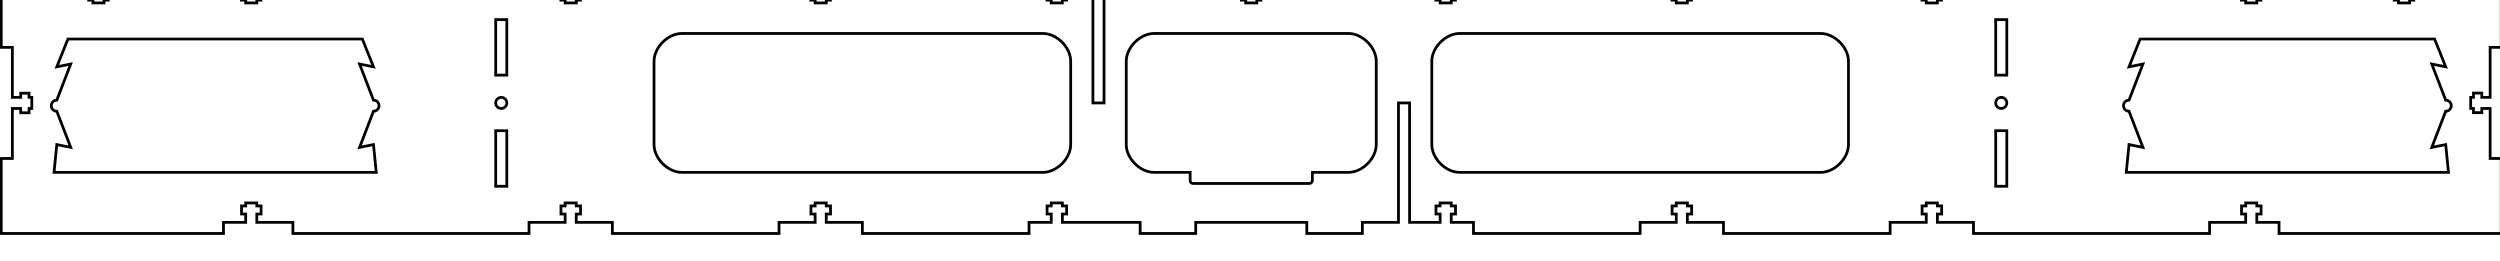 <?xml version="1.0" standalone="no"?>
<!DOCTYPE svg PUBLIC "-//W3C//DTD SVG 20010904//EN" "http://www.w3.org/TR/2001/REC-SVG-20010904/DTD/svg10.dtd">
<svg width="900mm" height="94mm"  viewBox="0 0 900 94" xmlns="http://www.w3.org/2000/svg">
    <title>Bezier Curve : Rip.001</title>
    <desc>This is an exported Bezier xml_path from Blender, using the ExportScript by maybites.ch and Craxic</desc>
<path style="fill:none;stroke:#000000;stroke-width:1px;stroke-linecap:butt;stroke-linejoin:miter;stroke-opacity:1" d="M485.45,62.052 C481.117,62.052 476.783,62.052 472.45,62.052 C472.45,63.052 472.45,64.052 472.45,65.052 C472.45,65.552 471.95,66.052 471.45,66.052 C457.45,66.052 443.45,66.052 429.45,66.052 C428.95,66.052 428.45,65.552 428.45,65.052 C428.45,64.052 428.45,63.052 428.45,62.052 C422.617,62.052 419.783,62.052 415.45,62.052 C410.45,62.052 405.45,57.052 405.45,52.052 C405.45,42.052 405.45,32.052 405.45,22.052 C405.45,17.052 410.45,12.052 415.45,12.052 C438.783,12.052 462.117,12.052 485.45,12.052 C490.45,12.052 495.45,17.052 495.45,22.052 C495.45,32.052 495.45,42.052 495.45,52.052 C495.45,57.052 490.45,62.052 485.45,62.052 Z "/>
<path style="fill:none;stroke:#000000;stroke-width:1px;stroke-linecap:butt;stroke-linejoin:miter;stroke-opacity:1" d="M718.45,67.052 C718.45,60.385 718.45,53.719 718.45,47.052 C719.783,47.052 721.117,47.052 722.45,47.052 C722.45,53.719 722.45,60.385 722.45,67.052 C721.117,67.052 719.783,67.052 718.45,67.052 Z "/>
<path style="fill:none;stroke:#000000;stroke-width:1px;stroke-linecap:butt;stroke-linejoin:miter;stroke-opacity:1" d="M718.45,27.052 C718.45,20.385 718.45,13.719 718.45,7.052 C719.783,7.052 721.117,7.052 722.45,7.052 C722.45,13.719 722.45,20.385 722.45,27.052 C721.117,27.052 719.783,27.052 718.45,27.052 Z "/>
<path style="fill:none;stroke:#000000;stroke-width:1px;stroke-linecap:butt;stroke-linejoin:miter;stroke-opacity:1" d="M375.45,62.052 C332.117,62.052 288.783,62.052 245.45,62.052 C240.45,62.052 235.45,57.052 235.45,52.052 C235.45,42.052 235.45,32.052 235.45,22.052 C235.45,17.052 240.45,12.052 245.45,12.052 C288.783,12.052 332.117,12.052 375.45,12.052 C380.45,12.052 385.45,17.052 385.45,22.052 C385.45,32.052 385.45,42.052 385.45,52.052 C385.45,57.052 380.45,62.052 375.45,62.052 Z "/>
<path style="fill:none;stroke:#000000;stroke-width:1px;stroke-linecap:butt;stroke-linejoin:miter;stroke-opacity:1" d="M722.45,37.052 C722.45,38.156 721.554,39.052 720.45,39.052 C719.346,39.052 718.45,38.156 718.45,37.052 C718.45,35.948 719.346,35.052 720.45,35.052 C721.554,35.052 722.45,35.948 722.45,37.052 Z "/>
<path style="fill:none;stroke:#000000;stroke-width:1px;stroke-linecap:butt;stroke-linejoin:miter;stroke-opacity:1" d="M182.45,7.052 C182.45,13.719 182.45,20.385 182.45,27.052 C181.117,27.052 179.783,27.052 178.45,27.052 C178.45,20.385 178.45,13.719 178.45,7.052 C179.783,7.052 181.117,7.052 182.45,7.052 Z "/>
<path style="fill:none;stroke:#000000;stroke-width:1px;stroke-linecap:butt;stroke-linejoin:miter;stroke-opacity:1" d="M182.45,47.052 C182.45,53.719 182.45,60.385 182.45,67.052 C181.117,67.052 179.783,67.052 178.45,67.052 C178.45,60.385 178.45,53.719 178.45,47.052 C179.783,47.052 181.117,47.052 182.45,47.052 Z "/>
<path style="fill:none;stroke:#000000;stroke-width:1px;stroke-linecap:butt;stroke-linejoin:miter;stroke-opacity:1" d="M178.45,37.052 C178.45,35.948 179.346,35.052 180.45,35.052 C181.554,35.052 182.45,35.948 182.45,37.052 C182.45,38.156 181.554,39.052 180.45,39.052 C179.346,39.052 178.45,38.156 178.45,37.052 Z "/>
<path style="fill:none;stroke:#000000;stroke-width:1px;stroke-linecap:butt;stroke-linejoin:miter;stroke-opacity:1" d="M25.451,53.052 C23.785,48.719 22.118,44.385 20.451,40.052 C19.347,40.052 18.451,39.156 18.451,38.052 C18.451,36.948 19.347,36.052 20.451,36.052 C22.118,31.719 23.785,27.385 25.451,23.052 C23.784,23.385 22.117,23.719 20.45,24.052 C21.783,20.719 23.117,17.385 24.45,14.052 C59.783,14.052 95.783,14.052 130.45,14.052 C131.783,17.385 133.117,20.719 134.45,24.052 C132.783,23.719 131.117,23.385 129.45,23.052 C131.117,27.385 132.783,31.719 134.45,36.052 C135.554,36.052 136.45,36.948 136.45,38.052 C136.45,39.156 135.554,40.052 134.45,40.052 C132.783,44.385 131.117,48.719 129.45,53.052 C131.117,52.719 132.783,52.385 134.45,52.052 C134.783,55.385 135.117,58.719 135.45,62.052 C96.117,62.052 57.783,62.052 19.45,62.052 C19.783,58.719 20.117,55.385 20.45,52.052 C22.117,52.385 23.784,52.719 25.451,53.052 Z "/>
<path style="fill:none;stroke:#000000;stroke-width:1px;stroke-linecap:butt;stroke-linejoin:miter;stroke-opacity:1" d="M655.45,62.052 C612.117,62.052 568.783,62.052 525.45,62.052 C520.45,62.052 515.45,57.052 515.45,52.052 C515.45,42.052 515.45,32.052 515.45,22.052 C515.45,17.052 520.45,12.052 525.45,12.052 C568.783,12.052 612.117,12.052 655.45,12.052 C660.45,12.052 665.45,17.052 665.45,22.052 C665.45,32.052 665.45,42.052 665.45,52.052 C665.45,57.052 660.45,62.052 655.45,62.052 Z "/>
<path style="fill:none;stroke:#000000;stroke-width:1px;stroke-linecap:butt;stroke-linejoin:miter;stroke-opacity:1" d="M875.449,23.052 C877.115,27.385 878.782,31.719 880.449,36.052 C881.553,36.052 882.449,36.948 882.449,38.052 C882.449,39.156 881.553,40.052 880.449,40.052 C878.782,44.385 877.115,48.719 875.449,53.052 C877.116,52.719 878.783,52.385 880.45,52.052 C880.783,55.385 881.117,58.719 881.45,62.052 C841.783,62.052 803.783,62.052 765.45,62.052 C765.783,58.719 766.117,55.385 766.45,52.052 C768.117,52.385 769.783,52.719 771.45,53.052 C769.783,48.719 768.117,44.385 766.45,40.052 C765.346,40.052 764.45,39.156 764.45,38.052 C764.45,36.948 765.346,36.052 766.45,36.052 C768.117,31.719 769.783,27.385 771.45,23.052 C769.783,23.385 768.117,23.719 766.45,24.052 C767.783,20.719 769.117,17.385 770.45,14.052 C805.117,14.052 841.117,14.052 876.45,14.052 C877.783,17.385 879.117,20.719 880.45,24.052 C878.783,23.719 877.116,23.385 875.449,23.052 Z "/>
<path style="fill:none;stroke:#000000;stroke-width:1px;stroke-linecap:butt;stroke-linejoin:miter;stroke-opacity:1" d="M880.45,-5.948 C880.45,-7.281 880.45,-8.615 880.45,-9.948 C883.806,-9.948 893.783,-9.948 900.45,-9.948 C900.45,-0.948 900.45,8.052 900.45,17.052 C899.117,17.052 897.783,17.052 896.45,17.052 C896.45,23.052 896.45,29.052 896.45,35.052 C895.45,35.052 894.45,35.052 893.45,35.052 C893.45,34.538 893.45,34.024 893.45,33.51 C892.45,33.51 891.45,33.51 890.45,33.51 C890.45,34.024 890.45,34.538 890.45,35.052 C890.117,35.052 889.783,35.052 889.45,35.052 C889.45,36.385 889.45,37.718 889.45,39.052 C889.783,39.052 890.117,39.052 890.45,39.052 C890.45,39.552 890.45,40.052 890.45,40.552 C891.45,40.552 892.45,40.552 893.45,40.552 C893.45,40.052 893.45,39.552 893.45,39.052 C894.45,39.052 895.45,39.052 896.45,39.052 C896.45,45.052 896.45,51.052 896.45,57.052 C897.783,57.052 899.117,57.052 900.45,57.052 C900.45,66.052 900.45,75.052 900.45,84.052 C873.783,84.052 823.806,84.052 820.45,84.052 C820.45,82.719 820.45,81.385 820.45,80.052 C817.783,80.052 815.117,80.052 812.45,80.052 C812.45,79.052 812.45,78.052 812.45,77.052 C812.964,77.052 813.478,77.052 813.992,77.052 C813.992,76.079 813.992,75.105 813.992,74.132 C813.478,74.132 812.964,74.132 812.45,74.132 C812.45,73.772 812.45,73.412 812.45,73.052 C811.117,73.052 809.783,73.052 808.45,73.052 C808.45,73.412 808.45,73.772 808.45,74.132 C807.95,74.132 807.45,74.132 806.95,74.132 C806.95,75.105 806.95,76.079 806.95,77.052 C807.45,77.052 807.95,77.052 808.45,77.052 C808.45,78.052 808.45,79.052 808.45,80.052 C804.117,80.052 799.783,80.052 795.45,80.052 C795.45,81.385 795.45,82.719 795.45,84.052 C767.117,84.052 738.783,84.052 710.45,84.052 C710.45,82.719 710.45,81.385 710.45,80.052 C706.117,80.052 701.785,80.052 697.452,80.052 C697.452,79.052 697.452,78.052 697.452,77.052 C697.966,77.052 698.48,77.052 698.994,77.052 C698.994,76.079 698.994,75.105 698.994,74.132 C698.48,74.132 697.966,74.132 697.452,74.132 C697.452,73.772 697.452,73.412 697.452,73.052 C696.119,73.052 694.785,73.052 693.452,73.052 C693.452,73.412 693.452,73.772 693.452,74.132 C692.952,74.132 692.452,74.132 691.952,74.132 C691.952,75.105 691.952,76.079 691.952,77.052 C692.452,77.052 692.952,77.052 693.452,77.052 C693.452,78.052 693.452,79.052 693.452,80.052 C689.118,80.052 684.784,80.052 680.45,80.052 C680.45,81.385 680.45,82.719 680.45,84.052 C660.45,84.052 640.45,84.052 620.45,84.052 C620.45,82.719 620.45,81.385 620.45,80.052 C616.117,80.052 611.784,80.052 607.451,80.052 C607.451,79.052 607.451,78.052 607.451,77.052 C607.965,77.052 608.479,77.052 608.993,77.052 C608.993,76.079 608.993,75.105 608.993,74.132 C608.479,74.132 607.965,74.132 607.451,74.132 C607.451,73.772 607.451,73.412 607.451,73.052 C606.118,73.052 604.785,73.052 603.451,73.052 C603.451,73.412 603.451,73.772 603.451,74.132 C602.951,74.132 602.451,74.132 601.951,74.132 C601.951,75.105 601.951,76.079 601.951,77.052 C602.451,77.052 602.951,77.052 603.451,77.052 C603.451,78.052 603.451,79.052 603.451,80.052 C599.118,80.052 594.784,80.052 590.45,80.052 C590.45,81.385 590.45,82.719 590.45,84.052 C570.45,84.052 550.45,84.052 530.45,84.052 C530.45,82.719 530.45,81.385 530.45,80.052 C527.782,80.052 525.115,80.052 522.447,80.052 C522.447,79.052 522.447,78.052 522.447,77.052 C522.961,77.052 523.475,77.052 523.989,77.052 C523.989,76.079 523.989,75.105 523.989,74.132 C523.475,74.132 522.961,74.132 522.447,74.132 C522.447,73.772 522.447,73.412 522.447,73.052 C521.114,73.052 519.78,73.052 518.447,73.052 C518.447,73.412 518.447,73.772 518.447,74.132 C517.947,74.132 517.447,74.132 516.947,74.132 C516.947,75.105 516.947,76.079 516.947,77.052 C517.447,77.052 517.947,77.052 518.447,77.052 C518.447,78.052 518.447,79.052 518.447,80.052 C514.781,80.052 511.116,80.052 507.45,80.052 C507.45,65.719 507.45,51.385 507.45,37.052 C506.117,37.052 504.783,37.052 503.45,37.052 C503.45,51.385 503.45,65.719 503.45,80.052 C499.117,80.052 494.783,80.052 490.45,80.052 C490.45,81.385 490.45,82.719 490.45,84.052 C483.783,84.052 477.117,84.052 470.45,84.052 C470.45,82.719 470.45,81.385 470.45,80.052 C457.117,80.052 443.783,80.052 430.45,80.052 C430.45,81.385 430.45,82.719 430.45,84.052 C423.783,84.052 417.117,84.052 410.45,84.052 C410.45,82.719 410.45,81.385 410.45,80.052 C401.117,80.052 391.783,80.052 382.45,80.052 C382.45,79.052 382.45,78.052 382.45,77.052 C382.964,77.052 383.478,77.052 383.991,77.052 C383.992,76.079 383.992,75.105 383.992,74.132 C383.478,74.132 382.964,74.132 382.45,74.132 C382.45,73.772 382.45,73.412 382.45,73.052 C381.116,73.052 379.783,73.052 378.45,73.052 C378.45,73.412 378.45,73.772 378.45,74.132 C377.95,74.132 377.45,74.132 376.95,74.132 C376.95,75.105 376.95,76.079 376.95,77.052 C377.45,77.052 377.95,77.052 378.45,77.052 C378.45,78.052 378.45,79.052 378.45,80.052 C375.783,80.052 373.117,80.052 370.45,80.052 C370.45,81.385 370.45,82.719 370.45,84.052 C350.45,84.052 330.45,84.052 310.45,84.052 C310.45,82.719 310.45,81.385 310.45,80.052 C306.116,80.052 301.781,80.052 297.447,80.052 C297.447,79.052 297.447,78.052 297.447,77.052 C297.961,77.052 298.475,77.052 298.989,77.052 C298.989,76.079 298.989,75.105 298.989,74.132 C298.475,74.132 297.961,74.132 297.447,74.132 C297.447,73.772 297.447,73.412 297.447,73.052 C296.114,73.052 294.78,73.052 293.447,73.052 C293.447,73.412 293.447,73.772 293.447,74.132 C292.947,74.132 292.447,74.132 291.947,74.132 C291.947,75.105 291.947,76.079 291.947,77.052 C292.447,77.052 292.947,77.052 293.447,77.052 C293.447,78.052 293.447,79.052 293.447,80.052 C289.115,80.052 284.782,80.052 280.45,80.052 C280.45,81.385 280.45,82.719 280.45,84.052 C260.45,84.052 240.45,84.052 220.45,84.052 C220.45,82.719 220.45,81.385 220.45,80.052 C216.116,80.052 211.783,80.052 207.449,80.052 C207.449,79.052 207.449,78.052 207.449,77.052 C207.963,77.052 208.477,77.052 208.991,77.052 C208.991,76.079 208.991,75.105 208.991,74.132 C208.477,74.132 207.963,74.132 207.449,74.132 C207.449,73.772 207.449,73.412 207.449,73.052 C206.116,73.052 204.783,73.052 203.449,73.052 C203.449,73.412 203.449,73.772 203.449,74.132 C202.949,74.132 202.449,74.132 201.949,74.132 C201.949,75.105 201.949,76.079 201.949,77.052 C202.449,77.052 202.949,77.052 203.449,77.052 C203.449,78.052 203.449,79.052 203.449,80.052 C199.116,80.052 194.783,80.052 190.45,80.052 C190.45,81.385 190.45,82.719 190.45,84.052 C162.115,84.052 150.339,84.052 105.444,84.052 C105.444,82.719 105.444,81.385 105.444,80.052 C101.112,80.052 96.781,80.052 92.45,80.052 C92.45,79.052 92.45,78.052 92.45,77.052 C92.964,77.052 93.478,77.052 93.992,77.052 C93.992,76.079 93.992,75.105 93.992,74.132 C93.478,74.132 92.964,74.132 92.45,74.132 C92.45,73.772 92.45,73.412 92.45,73.052 C91.116,73.052 89.783,73.052 88.45,73.052 C88.45,73.412 88.45,73.772 88.45,74.132 C87.95,74.132 87.45,74.132 86.95,74.132 C86.95,75.105 86.95,76.079 86.95,77.052 C87.45,77.052 87.95,77.052 88.45,77.052 C88.45,78.052 88.45,79.052 88.45,80.052 C85.783,80.052 83.117,80.052 80.45,80.052 C80.45,81.385 80.45,82.719 80.45,84.052 C72.012,84.052 27.117,84.052 0.45,84.052 C0.45,75.052 0.45,66.052 0.45,57.052 C1.783,57.052 3.117,57.052 4.45,57.052 C4.45,51.052 4.45,45.052 4.45,39.053 C5.45,39.053 6.45,39.053 7.45,39.053 C7.45,39.567 7.45,40.081 7.45,40.594 C8.45,40.594 9.45,40.594 10.45,40.594 C10.45,40.081 10.45,39.567 10.45,39.053 C10.783,39.053 11.117,39.053 11.45,39.053 C11.45,37.719 11.45,36.386 11.45,35.053 C11.117,35.053 10.783,35.053 10.45,35.053 C10.45,34.553 10.45,34.053 10.45,33.553 C9.45,33.553 8.45,33.553 7.45,33.553 C7.45,34.053 7.45,34.553 7.45,35.053 C6.45,35.053 5.45,35.053 4.45,35.053 C4.45,29.052 4.45,23.052 4.45,17.052 C3.117,17.052 1.783,17.052 0.45,17.052 C0.45,8.052 0.45,-0.948 0.45,-9.948 C7.117,-9.948 13.783,-9.948 20.45,-9.948 C20.45,-8.615 20.45,-7.281 20.45,-5.948 C24.784,-5.948 29.117,-5.948 33.451,-5.948 C33.451,-4.948 33.451,-3.948 33.451,-2.948 C32.937,-2.948 32.423,-2.948 31.909,-2.948 C31.909,-1.949 31.909,-0.95 31.909,0.049 C32.423,0.049 32.937,0.049 33.451,0.049 C33.451,0.384 33.451,0.718 33.451,1.052 C34.784,1.052 36.118,1.052 37.451,1.052 C37.451,0.718 37.451,0.384 37.451,0.049 C37.951,0.049 38.451,0.049 38.951,0.049 C38.951,-0.95 38.951,-1.949 38.951,-2.948 C38.451,-2.948 37.951,-2.948 37.451,-2.948 C37.451,-3.948 37.451,-4.948 37.451,-5.948 C54.451,-5.948 88.013,-5.948 88.451,-5.948 C88.451,-4.948 88.451,-3.948 88.451,-2.948 C87.937,-2.948 87.423,-2.948 86.909,-2.948 C86.909,-1.949 86.909,-0.95 86.909,0.049 C87.423,0.049 87.937,0.049 88.451,0.049 C88.451,0.384 88.451,0.718 88.451,1.052 C89.785,1.052 91.118,1.052 92.451,1.052 C92.451,0.718 92.451,0.384 92.451,0.049 C92.951,0.049 93.451,0.049 93.951,0.049 C93.951,-0.95 93.951,-1.949 93.951,-2.948 C93.451,-2.948 92.951,-2.948 92.451,-2.948 C92.451,-3.948 92.451,-4.948 92.451,-5.948 C96.819,-5.948 101.187,-5.948 105.555,-5.948 C105.555,-7.281 105.555,-8.615 105.555,-9.948 C150.45,-9.948 162.152,-9.948 190.45,-9.948 C190.45,-8.615 190.45,-7.281 190.45,-5.948 C194.784,-5.948 199.118,-5.948 203.452,-5.948 C203.452,-4.948 203.452,-3.948 203.452,-2.948 C202.938,-2.948 202.424,-2.948 201.91,-2.948 C201.91,-1.949 201.91,-0.95 201.91,0.049 C202.424,0.049 202.938,0.049 203.452,0.049 C203.452,0.384 203.452,0.718 203.452,1.052 C204.785,1.052 206.118,1.052 207.452,1.052 C207.452,0.718 207.452,0.384 207.452,0.049 C207.952,0.049 208.452,0.049 208.952,0.049 C208.952,-0.95 208.952,-1.949 208.952,-2.948 C208.452,-2.948 207.952,-2.948 207.452,-2.948 C207.452,-3.948 207.452,-4.948 207.452,-5.948 C211.785,-5.948 216.117,-5.948 220.45,-5.948 C220.45,-7.281 220.45,-8.615 220.45,-9.948 C240.45,-9.948 260.45,-9.948 280.45,-9.948 C280.45,-8.615 280.45,-7.281 280.45,-5.948 C284.783,-5.948 289.117,-5.948 293.45,-5.948 C293.45,-4.948 293.45,-3.948 293.45,-2.948 C292.936,-2.948 292.422,-2.948 291.908,-2.948 C291.908,-1.949 291.908,-0.95 291.908,0.049 C292.422,0.049 292.936,0.049 293.45,0.049 C293.45,0.384 293.45,0.718 293.45,1.052 C294.783,1.052 296.117,1.052 297.45,1.052 C297.45,0.718 297.45,0.384 297.45,0.049 C297.95,0.049 298.45,0.049 298.95,0.049 C298.95,-0.95 298.95,-1.949 298.95,-2.948 C298.45,-2.948 297.95,-2.948 297.45,-2.948 C297.45,-3.948 297.45,-4.948 297.45,-5.948 C301.783,-5.948 306.117,-5.948 310.45,-5.948 C310.45,-7.281 310.45,-8.615 310.45,-9.948 C330.45,-9.948 350.45,-9.948 370.45,-9.948 C370.45,-8.615 370.45,-7.281 370.45,-5.948 C373.115,-5.948 375.78,-5.948 378.445,-5.948 C378.445,-4.948 378.445,-3.948 378.445,-2.948 C377.931,-2.948 377.417,-2.948 376.903,-2.948 C376.903,-1.949 376.903,-0.95 376.903,0.049 C377.417,0.049 377.931,0.049 378.445,0.049 C378.445,0.384 378.445,0.718 378.445,1.052 C379.778,1.052 381.112,1.052 382.445,1.052 C382.445,0.718 382.445,0.384 382.445,0.049 C382.945,0.049 383.445,0.049 383.945,0.049 C383.945,-0.95 383.945,-1.949 383.945,-2.948 C383.445,-2.948 382.945,-2.948 382.445,-2.948 C382.445,-3.948 382.445,-4.948 382.445,-5.948 C386.113,-5.948 389.782,-5.948 393.45,-5.948 C393.45,16.719 393.45,22.719 393.45,37.052 C394.783,37.052 396.117,37.052 397.45,37.052 C397.45,22.719 397.45,16.719 397.45,-5.948 C401.783,-5.948 406.117,-5.948 410.45,-5.948 C410.45,-7.281 410.45,-8.615 410.45,-9.948 C417.117,-9.948 423.783,-9.948 430.45,-9.948 C430.45,-8.615 430.45,-7.281 430.45,-5.948 C436.449,-5.948 442.448,-5.948 448.447,-5.948 C448.447,-4.948 448.447,-3.948 448.447,-2.948 C447.933,-2.948 447.419,-2.948 446.905,-2.948 C446.905,-1.949 446.905,-0.95 446.905,0.049 C447.419,0.049 447.933,0.049 448.447,0.049 C448.447,0.384 448.447,0.718 448.447,1.052 C449.78,1.052 451.114,1.052 452.447,1.052 C452.447,0.718 452.447,0.384 452.447,0.049 C452.947,0.049 453.447,0.049 453.947,0.049 C453.947,-0.95 453.947,-1.949 453.947,-2.948 C453.447,-2.948 452.947,-2.948 452.447,-2.948 C452.455,-3.948 452.463,-4.948 452.471,-5.948 C458.464,-5.948 464.457,-5.948 470.45,-5.948 C470.45,-7.281 470.45,-8.615 470.45,-9.948 C477.117,-9.948 483.783,-9.948 490.45,-9.948 C490.45,-8.615 490.45,-7.281 490.45,-5.948 C499.784,-5.948 509.119,-5.948 518.453,-5.948 C518.453,-4.948 518.453,-3.948 518.453,-2.948 C517.939,-2.948 517.425,-2.948 516.911,-2.948 C516.911,-1.949 516.911,-0.95 516.911,0.049 C517.425,0.049 517.939,0.049 518.453,0.049 C518.453,0.384 518.453,0.718 518.453,1.052 C519.786,1.052 521.12,1.052 522.453,1.052 C522.453,0.718 522.453,0.384 522.453,0.049 C522.953,0.049 523.453,0.049 523.953,0.049 C523.953,-0.95 523.953,-1.949 523.953,-2.948 C523.453,-2.948 522.953,-2.948 522.453,-2.948 C522.453,-3.948 522.453,-4.948 522.453,-5.948 C525.119,-5.948 527.784,-5.948 530.45,-5.948 C530.45,-7.281 530.45,-8.615 530.45,-9.948 C550.443,-9.948 570.435,-9.948 590.427,-9.948 C590.427,-8.615 590.427,-7.281 590.427,-5.948 C594.768,-5.948 599.108,-5.948 603.448,-5.948 C603.448,-4.948 603.448,-3.948 603.448,-2.948 C602.934,-2.948 602.42,-2.948 601.907,-2.948 C601.907,-1.949 601.907,-0.95 601.907,0.049 C602.42,0.049 602.934,0.049 603.448,0.049 C603.448,0.384 603.448,0.718 603.448,1.052 C604.782,1.052 606.115,1.052 607.448,1.052 C607.448,0.718 607.448,0.384 607.448,0.049 C607.948,0.049 608.448,0.049 608.948,0.049 C608.948,-0.95 608.948,-1.949 608.948,-2.948 C608.448,-2.948 607.948,-2.948 607.448,-2.948 C607.448,-3.948 607.448,-4.948 607.448,-5.948 C611.775,-5.948 616.101,-5.948 620.427,-5.948 C620.427,-7.281 620.427,-8.615 620.427,-9.948 C640.428,-9.948 660.428,-9.948 680.428,-9.948 C680.428,-8.615 680.428,-7.281 680.428,-5.948 C684.768,-5.948 689.108,-5.948 693.448,-5.948 C693.448,-4.948 693.448,-3.948 693.448,-2.948 C692.935,-2.948 692.421,-2.948 691.907,-2.948 C691.907,-1.949 691.907,-0.95 691.907,0.049 C692.421,0.049 692.935,0.049 693.448,0.049 C693.448,0.384 693.448,0.718 693.448,1.052 C694.782,1.052 696.115,1.052 697.448,1.052 C697.448,0.718 697.448,0.384 697.448,0.049 C697.948,0.049 698.448,0.049 698.948,0.049 C698.948,-0.95 698.948,-1.949 698.948,-2.948 C698.448,-2.948 697.948,-2.948 697.448,-2.948 C697.448,-3.948 697.448,-4.948 697.448,-5.948 C701.775,-5.948 706.101,-5.948 710.428,-5.948 C710.428,-7.281 710.428,-8.615 710.428,-9.948 C738.768,-9.948 767.109,-9.948 795.45,-9.948 C795.45,-8.615 795.45,-7.281 795.45,-5.948 C799.783,-5.948 804.115,-5.948 808.448,-5.948 C808.448,-4.948 808.448,-3.948 808.448,-2.948 C807.934,-2.948 807.42,-2.948 806.906,-2.948 C806.906,-1.949 806.906,-0.95 806.906,0.049 C807.42,0.049 807.934,0.049 808.448,0.049 C808.448,0.384 808.448,0.718 808.448,1.052 C809.781,1.052 811.115,1.052 812.448,1.052 C812.448,0.718 812.448,0.384 812.448,0.049 C812.948,0.049 813.448,0.049 813.948,0.049 C813.948,-0.95 813.948,-1.949 813.948,-2.948 C813.448,-2.948 812.948,-2.948 812.448,-2.948 C812.448,-3.948 812.448,-4.948 812.448,-5.948 C829.448,-5.948 846.448,-5.948 863.448,-5.948 C863.448,-4.948 863.448,-3.948 863.448,-2.948 C862.934,-2.948 862.42,-2.948 861.906,-2.948 C861.906,-1.949 861.906,-0.95 861.906,0.049 C862.42,0.049 862.934,0.049 863.448,0.049 C863.448,0.384 863.448,0.718 863.448,1.052 C864.781,1.052 866.115,1.052 867.448,1.052 C867.448,0.718 867.448,0.384 867.448,0.049 C867.948,0.049 868.448,0.049 868.948,0.049 C868.948,-0.95 868.948,-1.949 868.948,-2.948 C868.448,-2.948 867.948,-2.948 867.448,-2.948 C867.448,-3.948 867.448,-4.948 867.448,-5.948 C871.782,-5.948 876.116,-5.948 880.45,-5.948 Z "/>
</svg>